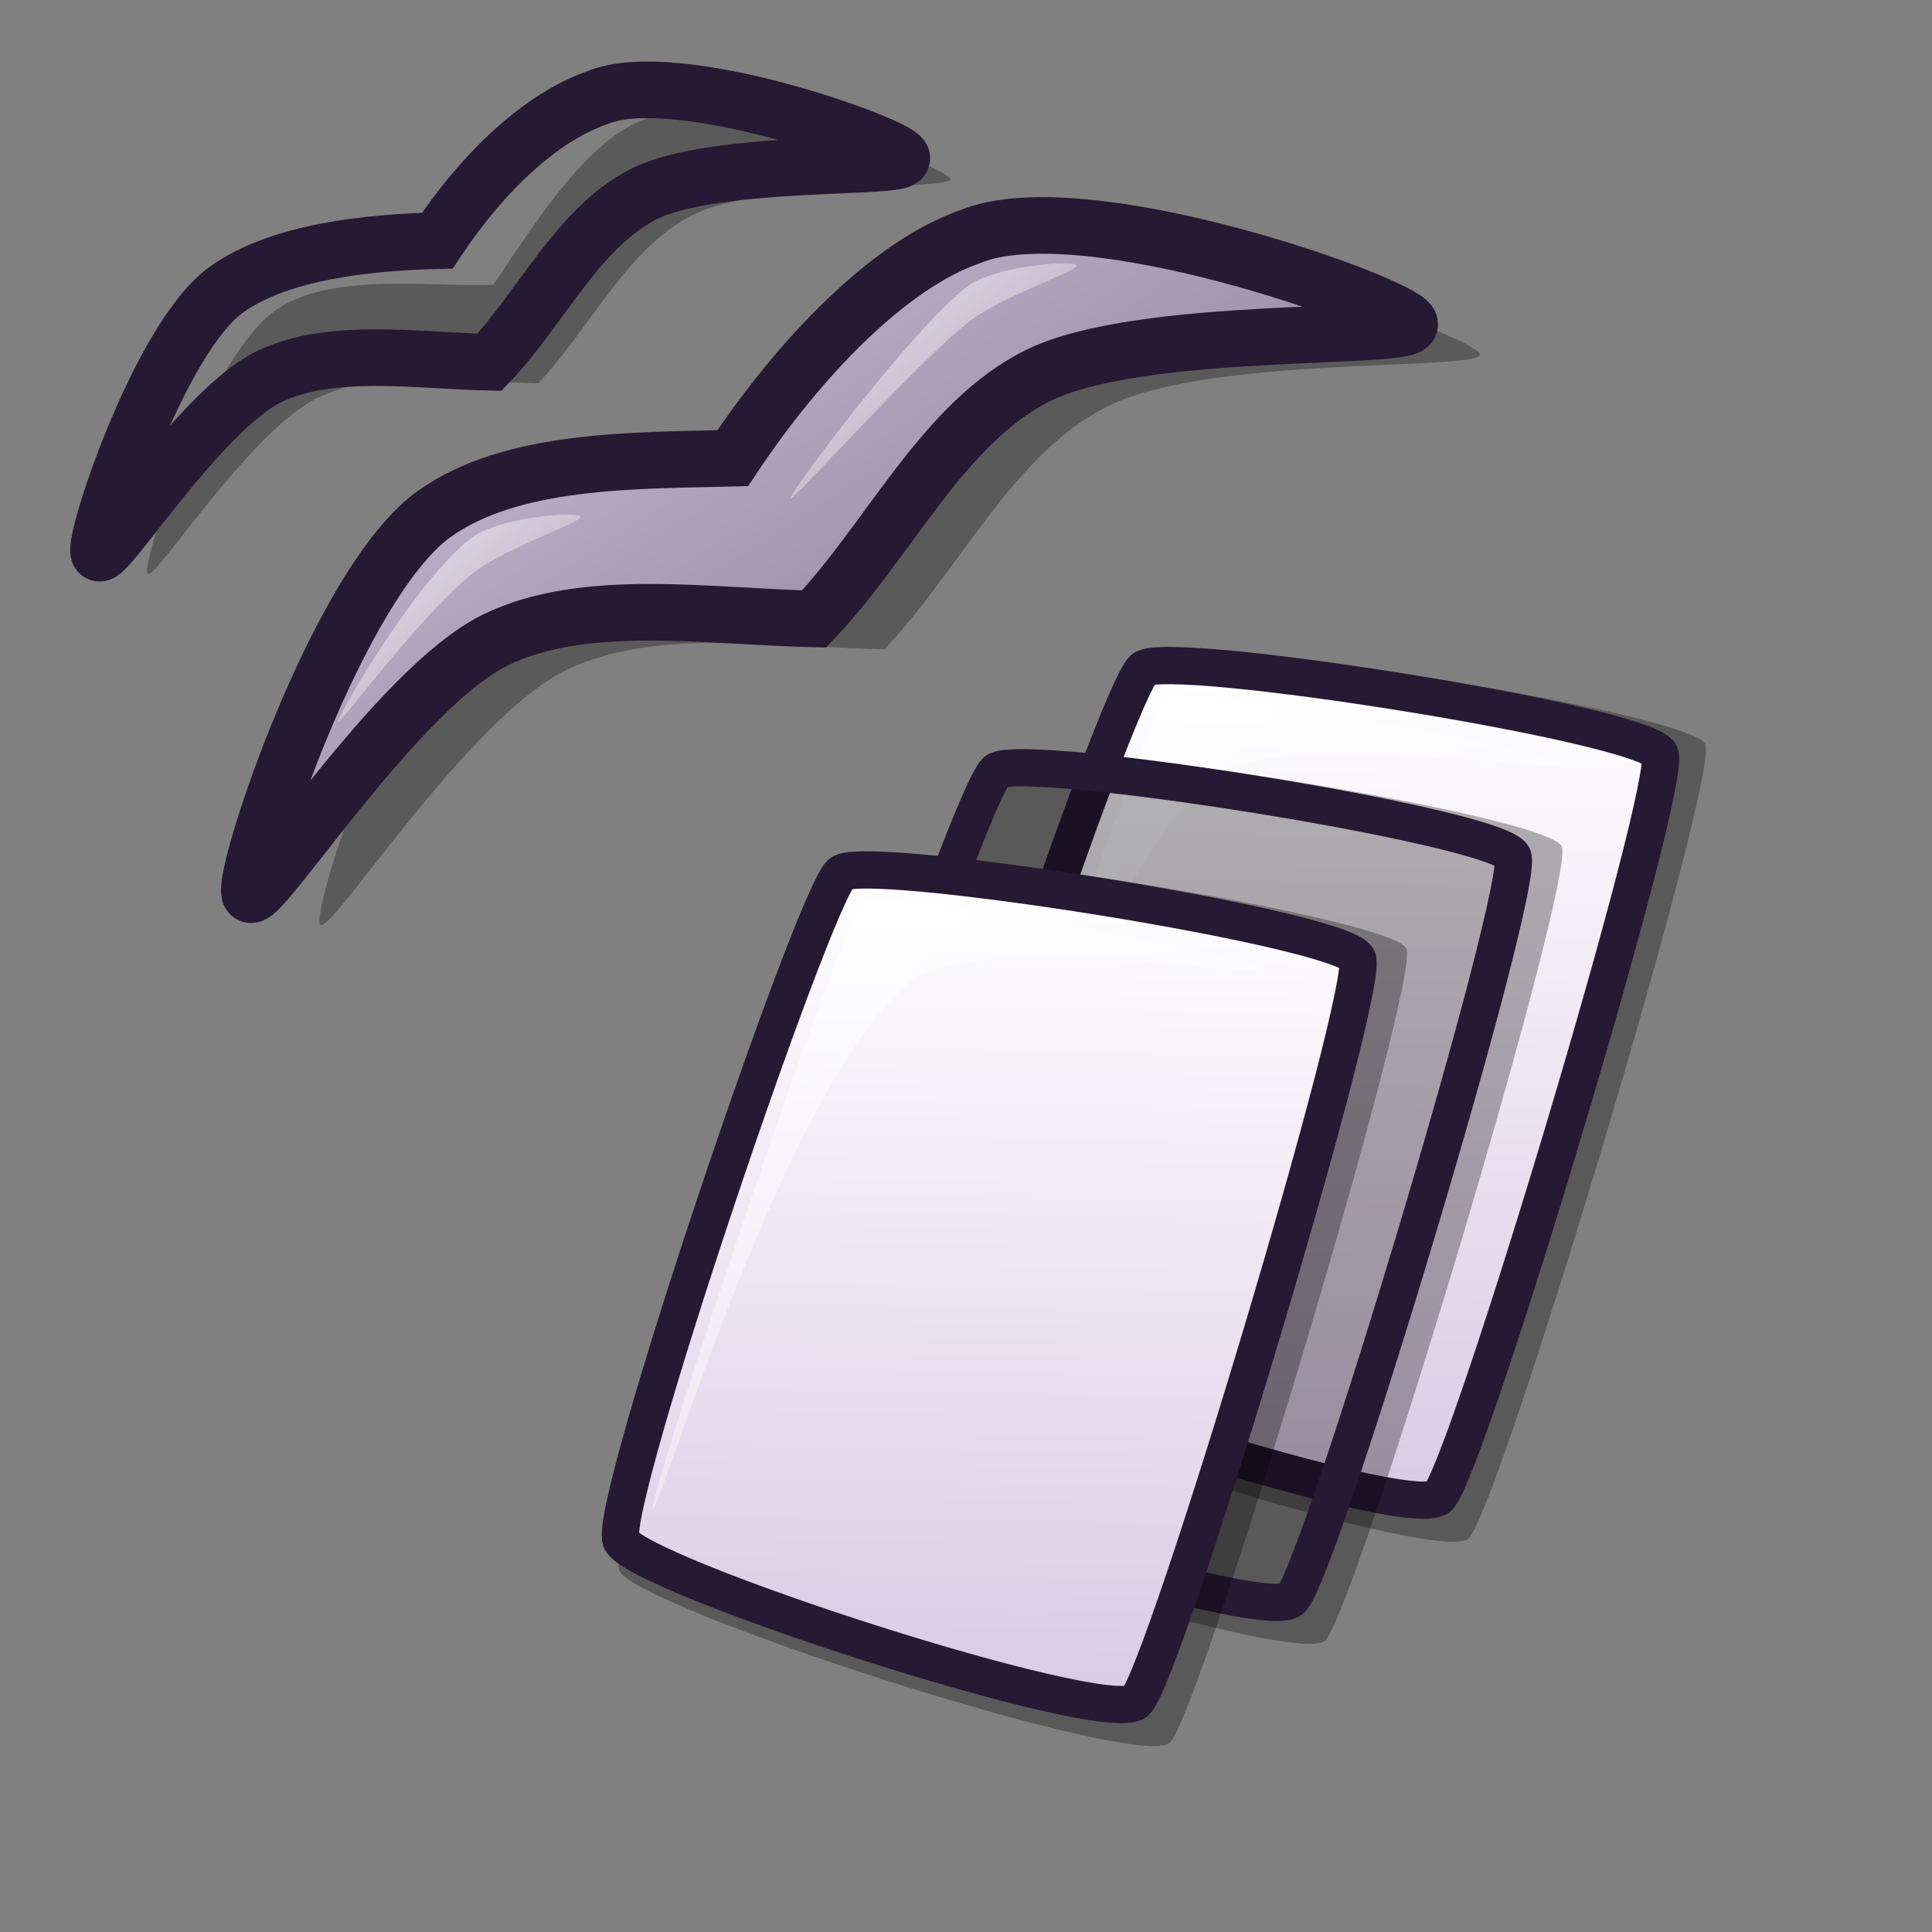 <?xml version="1.0" encoding="UTF-8" standalone="no"?>
<!DOCTYPE svg PUBLIC "-//W3C//DTD SVG 20010904//EN"
"http://www.w3.org/TR/2001/REC-SVG-20010904/DTD/svg10.dtd">
<!-- Created with Inkscape (http://www.inkscape.org/) -->
<svg
   id="svg1"
   sodipodi:version="0.32"
   inkscape:version="0.39"
   width="48pt"
   height="48pt"
   sodipodi:docbase="/home/scaba/files/pre-release/lila-gnome/Lila"
   sodipodi:docname="ximian-openoffice-impress.svg"
   xmlns="http://www.w3.org/2000/svg"
   xmlns:cc="http://web.resource.org/cc/"
   xmlns:inkscape="http://www.inkscape.org/namespaces/inkscape"
   xmlns:sodipodi="http://sodipodi.sourceforge.net/DTD/sodipodi-0.dtd"
   xmlns:rdf="http://www.w3.org/1999/02/22-rdf-syntax-ns#"
   xmlns:dc="http://purl.org/dc/elements/1.1/"
   xmlns:xlink="http://www.w3.org/1999/xlink">
  <rect width="100%" height="100%" fill="#808080" stroke="none"/>
  <defs
     id="defs3">
    <linearGradient
       xlink:href="#linearGradient863"
       id="linearGradient1017"
       x1="-0.418"
       y1="-0.328"
       x2="0.427"
       y2="0.727" />
    <linearGradient
       id="linearGradient997">
      <stop
         style="stop-color:#ffffff;stop-opacity:0.5;"
         offset="0"
         id="stop998" />
      <stop
         style="stop-color:#bfbfbf;stop-opacity:0;"
         offset="1"
         id="stop999" />
    </linearGradient>
    <linearGradient
       xlink:href="#linearGradient997"
       id="linearGradient996"
       y2="0.876"
       x2="0.875"
       y1="0.067"
       x1="0.336"
       spreadMethod="reflect" />
    <linearGradient
       id="linearGradient1256">
      <stop
         style="stop-color:#ffffff;stop-opacity:1;"
         offset="0"
         id="stop1258" />
      <stop
         style="stop-color:#ffffff;stop-opacity:0;"
         offset="1"
         id="stop1257" />
    </linearGradient>
    <linearGradient
       x1="0.006"
       y1="0.039"
       x2="0.981"
       y2="0.984"
       id="linearGradient1567"
       xlink:href="#linearGradient1256" />
    <linearGradient
       id="linearGradient1535">
      <stop
         style="stop-color:#ffffff;stop-opacity:1;"
         offset="0"
         id="stop1537" />
      <stop
         style="stop-color:#ffffff;stop-opacity:0;"
         offset="1"
         id="stop1536" />
    </linearGradient>
    <linearGradient
       id="linearGradient641"
       xlink:href="#linearGradient1535"
       x1="0.533"
       y1="-0.173"
       x2="0.589"
       y2="0.684" />
    <linearGradient
       id="linearGradient692">
      <stop
         offset="0"
         style="stop-color:#d9cce6;stop-opacity:1;"
         id="stop694" />
      <stop
         offset="1"
         style="stop-color:#ffffff;stop-opacity:1;"
         id="stop693" />
    </linearGradient>
    <linearGradient
       id="linearGradient950">
      <stop
         style="stop-color:#d9cce6;stop-opacity:1;"
         offset="0"
         id="stop951" />
      <stop
         style="stop-color:#ffffff;stop-opacity:1;"
         offset="1"
         id="stop952" />
    </linearGradient>
    <linearGradient
       id="linearGradient703">
      <stop
         style="stop-color:#d9cce6;stop-opacity:1;"
         offset="0"
         id="stop704" />
      <stop
         style="stop-color:#73667f;stop-opacity:1;"
         offset="1"
         id="stop705" />
    </linearGradient>
    <linearGradient
       id="linearGradient866">
      <stop
         style="stop-color:#ffffff;stop-opacity:1;"
         offset="0"
         id="stop867" />
      <stop
         style="stop-color:#d9cce6;stop-opacity:1;"
         offset="1"
         id="stop868" />
    </linearGradient>
    <linearGradient
       id="linearGradient584">
      <stop
         style="stop-color:#ffffff;stop-opacity:1;"
         offset="0"
         id="stop585" />
      <stop
         style="stop-color:#ffffff;stop-opacity:0;"
         offset="1"
         id="stop586" />
    </linearGradient>
    <linearGradient
       xlink:href="#linearGradient866"
       id="linearGradient586"
       x1="0.529"
       y1="0.023"
       x2="0.514"
       y2="0.947" />
    <linearGradient
       xlink:href="#linearGradient584"
       id="linearGradient587"
       x1="0"
       y1="-0"
       x2="1"
       y2="1" />
    <linearGradient
       xlink:href="#linearGradient584"
       id="linearGradient700"
       x1="0"
       y1="-0"
       x2="0.985"
       y2="0.992" />
    <linearGradient
       xlink:href="#linearGradient584"
       id="linearGradient701"
       x1="0.004"
       y1="0.016"
       x2="1.011"
       y2="1.016" />
    <linearGradient
       xlink:href="#linearGradient703"
       id="linearGradient702"
       x1="-0"
       y1="0"
       x2="0.975"
       y2="0.961" />
    <linearGradient
       xlink:href="#linearGradient584"
       id="linearGradient845"
       x1="-0"
       y1="-0"
       x2="0.996"
       y2="0.977" />
    <radialGradient
       xlink:href="#linearGradient703"
       id="radialGradient846" />
    <linearGradient
       xlink:href="#linearGradient584"
       id="linearGradient847"
       x1="0"
       y1="-0"
       x2="0.985"
       y2="0.939" />
    <linearGradient
       xlink:href="#linearGradient703"
       id="linearGradient848"
       x1="0.012"
       y1="0.016"
       x2="1"
       y2="1" />
    <linearGradient
       xlink:href="#linearGradient584"
       id="linearGradient849"
       x1="0"
       y1="-0"
       x2="0.985"
       y2="1.023" />
    <linearGradient
       xlink:href="#linearGradient703"
       id="linearGradient850"
       x1="-0"
       y1="0"
       x2="1"
       y2="0.957" />
    <linearGradient
       xlink:href="#linearGradient584"
       id="linearGradient863"
       x1="-0"
       y1="-0"
       x2="0.996"
       y2="0.821" />
    <linearGradient
       id="linearGradient1532"
       xlink:href="#linearGradient692"
       x1="0.971"
       y1="0.953"
       x2="-0.029"
       y2="-0.031" />
  </defs>
  <sodipodi:namedview
     id="base"
     pagecolor="#ffffff"
     bordercolor="#666666"
     borderopacity="1.0"
     inkscape:pageopacity="0.0"
     inkscape:pageshadow="2"
     inkscape:zoom="3.9897360"
     inkscape:cx="40.846358"
     inkscape:cy="29.376849"
     inkscape:window-width="668"
     inkscape:window-height="530"
     inkscape:window-x="56"
     inkscape:window-y="97" />
  <path
     d="M 10.602,30.621 C 10.316,30.034 13.518,20.312 16.714,18.031 C 19.276,16.201 23.88,16.886 27.154,16.805 C 29.342,13.512 31.753,9.79 34.464,8.847 C 38.231,7.297 48.695,11.056 49.019,11.721 C 49.302,12.302 40.146,11.744 36.708,13.451 C 33.571,15.007 31.805,18.865 29.296,21.511 C 25.8,21.435 21.693,20.768 18.747,22.203 C 15.461,23.804 10.854,31.137 10.602,30.621 z "
     style="font-size:12;opacity:0.296;fill:#000000;fill-opacity:1;fill-rule:evenodd;stroke:none;stroke-width:2.034;"
     id="path852"
     sodipodi:nodetypes="ccccccccc" />
  <path
     d="M 8.276,29.613 C 7.99,29.027 11.191,19.305 14.388,17.023 C 16.95,15.194 20.998,15.259 24.272,15.179 C 26.46,11.886 29.427,8.782 32.138,7.839 C 35.904,6.29 46.369,10.048 46.693,10.714 C 46.976,11.295 37.819,10.737 34.382,12.443 C 31.245,14 29.478,17.857 26.97,20.503 C 23.473,20.428 19.366,19.76 16.421,21.195 C 13.135,22.797 8.527,30.129 8.276,29.613 z "
     style="font-size:12;fill:url(#linearGradient850);fill-rule:evenodd;stroke:#261933;stroke-width:1.875;"
     id="path674"
     sodipodi:nodetypes="ccccccccc" />
  <path
     d="M 11.211,23.888 C 11.19,23.692 13.796,19.199 15.626,17.81 C 16.553,17.107 19.225,16.936 19.244,17.116 C 19.264,17.309 16.781,18.142 15.744,18.929 C 14.023,20.234 11.229,24.065 11.211,23.888 z "
     style="font-size:12;opacity:0.7;fill:url(#linearGradient847);fill-rule:evenodd;stroke:none;stroke-width:0.115pt;"
     id="path676"
     sodipodi:nodetypes="ccccc" />
  <path
     d="M 26.176,16.518 C 26.155,16.322 30.22,10.874 32.051,9.486 C 32.978,8.782 35.649,8.612 35.668,8.792 C 35.688,8.985 33.205,9.817 32.168,10.605 C 30.448,11.91 26.195,16.695 26.176,16.518 z "
     style="font-size:12;opacity:0.7;fill:url(#linearGradient845);fill-rule:evenodd;stroke:none;stroke-width:0.115pt;"
     id="path677" />
  <path
     d="M 4.885,19.004 C 4.687,18.598 6.903,11.868 9.116,10.288 C 10.89,9.022 14.077,9.496 16.343,9.44 C 17.858,7.16 19.527,4.583 21.404,3.93 C 24.012,2.858 31.256,5.46 31.481,5.92 C 31.676,6.323 25.337,5.936 22.957,7.118 C 20.786,8.195 19.563,10.866 17.826,12.698 C 15.406,12.645 12.563,12.183 10.523,13.177 C 8.249,14.285 5.059,19.361 4.885,19.004 z "
     style="font-size:12;opacity:0.296;fill:#000000;fill-opacity:1;fill-rule:evenodd;stroke:none;stroke-width:2.034;"
     id="path853"
     sodipodi:nodetypes="ccccccccc" />
  <path
     d="M 3.274,18.307 C 3.076,17.901 5.293,11.17 7.505,9.591 C 9.279,8.324 12.219,8.029 14.485,7.973 C 16,5.694 17.917,3.886 19.794,3.233 C 22.401,2.16 29.646,4.762 29.87,5.223 C 30.066,5.625 23.727,5.239 21.347,6.42 C 19.175,7.498 17.952,10.168 16.216,12 C 13.795,11.948 10.952,11.486 8.913,12.479 C 6.638,13.588 3.448,18.664 3.274,18.307 z "
     style="font-size:12;fill:url(#linearGradient850);fill-rule:evenodd;stroke:#261933;stroke-width:1.875;"
     id="path854"
     sodipodi:nodetypes="ccccccccc" />
  <path
     d="M 5.306,14.343 C 5.292,14.207 7.096,11.097 8.363,10.136 C 9.005,9.649 10.854,9.531 10.867,9.655 C 10.881,9.789 9.162,10.366 8.444,10.91 C 7.253,11.814 5.319,14.466 5.306,14.343 z "
     style="font-size:12;opacity:0.7;fill:url(#linearGradient847);fill-rule:evenodd;stroke:none;stroke-width:0.115pt;"
     id="path855"
     sodipodi:nodetypes="ccccc" />
  <path
     d="M 15.666,9.241 C 15.652,9.105 18.466,5.334 19.733,4.373 C 20.375,3.886 22.225,3.768 22.238,3.892 C 22.252,4.026 20.533,4.602 19.815,5.147 C 18.624,6.051 15.679,9.363 15.666,9.241 z "
     style="font-size:12;opacity:0.7;fill:url(#linearGradient845);fill-rule:evenodd;stroke:none;stroke-width:0.115pt;"
     id="path856" />
  <path
     d="M 30.41,45.244 C 30.814,46.451 47.543,51.878 48.642,50.968 C 49.625,50.144 56.981,25.625 56.489,24.652 C 55.977,23.58 39.004,20.91 38.198,21.643 C 37.206,22.552 29.985,43.859 30.41,45.244 z "
     style="font-size:12;opacity:0.303;fill-rule:evenodd;stroke-width:12.5;"
     id="path588" />
  <path
     d="M 30.587,44.245 C 30.965,45.375 46.617,50.452 47.644,49.6 C 48.564,48.829 55.447,25.89 54.986,24.98 C 54.507,23.977 38.627,21.479 37.873,22.165 C 36.945,23.015 30.19,42.95 30.587,44.245 z "
     style="font-size:12;fill:url(#linearGradient586);fill-rule:evenodd;stroke:#261933;stroke-width:1.234;"
     id="path589" />
  <path
     d="M 31.652,43.188 C 31.488,42.774 37.979,23.533 38.586,23.136 C 39.344,22.619 51.603,24.909 51.766,25.322 C 51.915,25.701 42.201,23.934 40.04,25.867 C 35.895,29.47 31.801,43.565 31.652,43.188 z "
     style="font-size:12;opacity:0.7;fill:url(#linearGradient587);fill-rule:evenodd;stroke-width:0.1pt;"
     id="path590" />
  <path
     d="M 25.655,48.629 C 26.059,49.836 42.788,55.263 43.887,54.353 C 44.87,53.529 52.227,29.01 51.734,28.037 C 51.222,26.965 34.249,24.295 33.443,25.028 C 32.451,25.937 25.231,47.244 25.655,48.629 z "
     style="font-size:12;opacity:0.303;fill-rule:evenodd;stroke-width:12.5;"
     id="path591" />
  <path
     d="M 25.712,47.63 C 26.09,48.76 41.742,53.837 42.77,52.985 C 43.69,52.214 50.572,29.275 50.112,28.365 C 49.632,27.362 33.753,24.864 32.999,25.55 C 32.071,26.4 25.316,46.335 25.712,47.63 z "
     style="font-size:12;fill:url(#linearGradient586);fill-rule:evenodd;stroke:#261933;stroke-width:1.234;"
     id="path592" />
  <path
     d="M 26.777,46.573 C 26.614,46.159 33.104,26.918 33.711,26.521 C 34.469,26.004 46.728,28.294 46.891,28.707 C 47.041,29.086 37.327,27.319 35.166,29.252 C 31.021,32.855 26.926,46.95 26.777,46.573 z "
     style="font-size:12;opacity:0.7;fill:url(#linearGradient587);fill-rule:evenodd;stroke-width:0.1pt;"
     id="path593" />
  <path
     d="M 20.51,52.014 C 20.914,53.221 37.643,58.648 38.742,57.738 C 39.725,56.914 47.081,32.395 46.589,31.422 C 46.077,30.35 29.104,27.68 28.298,28.413 C 27.306,29.322 20.085,50.63 20.51,52.014 z "
     style="font-size:12;opacity:0.303;fill-rule:evenodd;stroke-width:12.5;"
     id="path639" />
  <path
     d="M 20.567,51.015 C 20.945,52.145 36.597,57.222 37.624,56.37 C 38.544,55.599 45.427,32.66 44.966,31.75 C 44.487,30.747 28.608,28.249 27.854,28.935 C 26.925,29.785 20.17,49.72 20.567,51.015 z "
     style="font-size:12;fill:url(#linearGradient586);fill-rule:evenodd;stroke:#261933;stroke-width:1.234;"
     id="path634" />
  <path
     d="M 21.632,49.958 C 21.469,49.544 27.959,30.303 28.566,29.906 C 29.324,29.389 41.583,31.68 41.746,32.092 C 41.896,32.471 32.182,30.704 30.021,32.637 C 25.876,36.24 21.781,50.335 21.632,49.958 z "
     style="font-size:12;opacity:0.7;fill:url(#linearGradient587);fill-rule:evenodd;stroke-width:0.1pt;"
     id="path640" />
</svg>
